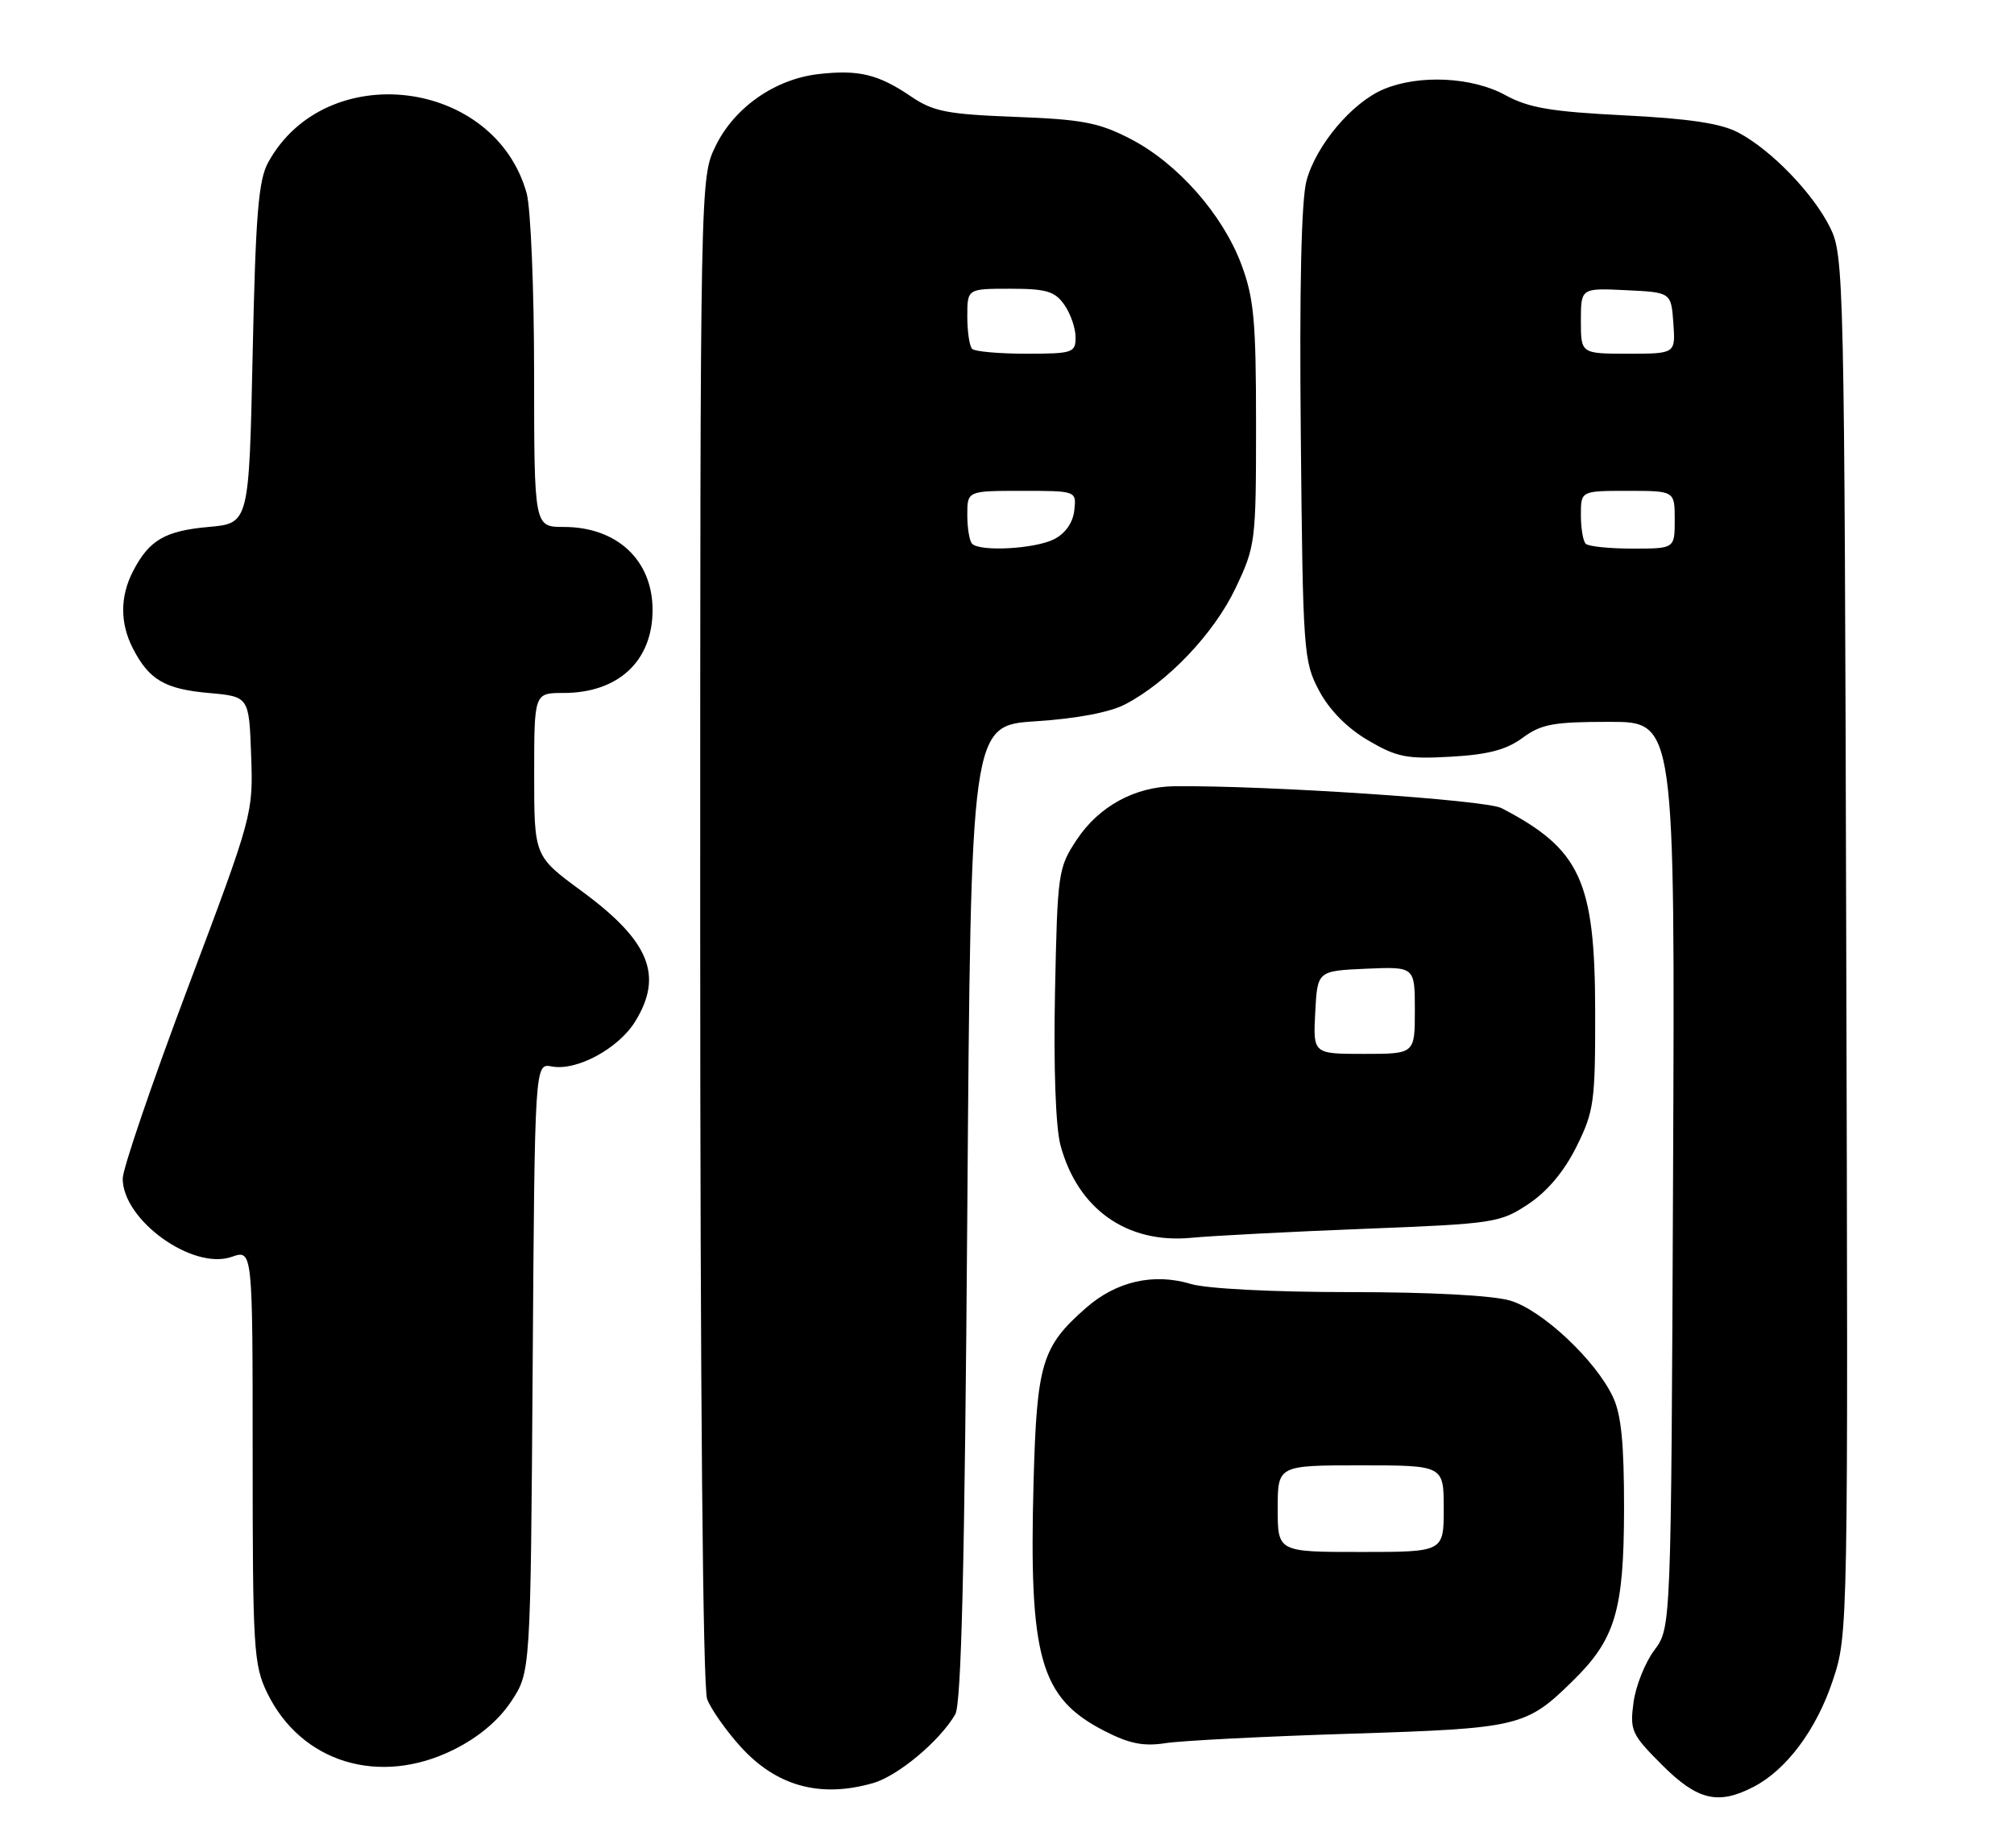 <?xml version="1.0" encoding="UTF-8" standalone="no"?>
<!DOCTYPE svg PUBLIC "-//W3C//DTD SVG 1.1//EN" "http://www.w3.org/Graphics/SVG/1.1/DTD/svg11.dtd" >
<svg xmlns="http://www.w3.org/2000/svg" xmlns:xlink="http://www.w3.org/1999/xlink" version="1.1" viewBox="0 0 279 256">
 <g >
 <path fill="currentColor"
d=" M 242.90 247.55 C 247.48 245.19 251.64 239.61 253.90 232.79 C 256.02 226.43 256.03 225.99 255.76 130.95 C 255.51 38.33 255.44 35.38 253.53 31.53 C 251.18 26.79 245.37 20.77 240.80 18.36 C 238.42 17.10 234.01 16.43 225.00 15.98 C 214.83 15.47 211.76 14.94 208.54 13.18 C 203.95 10.66 196.62 10.30 191.70 12.35 C 187.32 14.18 182.32 20.10 180.99 25.04 C 180.27 27.70 180.00 39.90 180.20 60.30 C 180.49 90.44 180.58 91.64 182.75 95.71 C 184.18 98.39 186.63 100.87 189.53 102.57 C 193.51 104.90 194.89 105.18 200.98 104.83 C 206.15 104.54 208.68 103.87 210.92 102.22 C 213.50 100.31 215.19 100.00 222.98 100.00 C 232.04 100.00 232.04 100.00 231.77 162.75 C 231.50 225.50 231.50 225.50 229.18 228.60 C 227.90 230.30 226.60 233.56 226.29 235.85 C 225.77 239.74 226.02 240.28 230.24 244.50 C 235.13 249.39 238.00 250.09 242.90 247.55 Z  M 120.94 247.02 C 124.40 246.03 130.17 241.20 132.33 237.50 C 133.18 236.05 133.64 216.85 134.00 168.00 C 134.50 100.50 134.50 100.50 143.50 99.92 C 149.12 99.56 153.76 98.68 155.86 97.58 C 161.76 94.51 168.18 87.75 171.15 81.50 C 173.93 75.65 174.00 75.09 174.00 58.79 C 174.00 44.43 173.71 41.31 171.97 36.64 C 169.36 29.68 163.14 22.63 156.62 19.25 C 152.23 16.98 149.95 16.54 140.63 16.19 C 131.18 15.83 129.28 15.45 126.20 13.36 C 121.67 10.29 118.97 9.63 113.42 10.26 C 107.37 10.94 101.72 14.89 99.12 20.25 C 97.00 24.63 97.00 24.69 97.00 128.75 C 97.00 192.50 97.37 233.84 97.96 235.38 C 98.48 236.76 100.56 239.72 102.57 241.95 C 107.54 247.45 113.61 249.12 120.94 247.02 Z  M 62.87 242.38 C 66.30 240.67 69.07 238.34 70.82 235.70 C 73.50 231.65 73.50 231.65 73.79 189.47 C 74.08 147.29 74.08 147.29 76.44 147.74 C 79.87 148.40 85.66 145.28 87.98 141.53 C 91.94 135.12 89.98 130.35 80.53 123.41 C 74.00 118.61 74.00 118.61 74.00 107.31 C 74.00 96.00 74.00 96.00 78.05 96.00 C 85.66 96.00 90.40 91.58 90.40 84.50 C 90.40 77.60 85.47 73.00 78.10 73.00 C 74.00 73.00 74.00 73.00 73.99 51.75 C 73.99 40.06 73.52 28.83 72.96 26.78 C 68.52 10.82 45.09 8.02 37.15 22.50 C 35.80 24.96 35.41 29.73 35.00 49.00 C 34.50 72.50 34.50 72.50 28.90 73.00 C 22.85 73.54 20.66 74.82 18.43 79.13 C 16.61 82.65 16.61 86.35 18.43 89.87 C 20.66 94.18 22.85 95.46 28.90 96.00 C 34.50 96.50 34.50 96.50 34.79 104.64 C 35.08 112.73 35.03 112.91 26.04 136.79 C 21.07 149.99 17.00 161.91 17.00 163.27 C 17.00 169.04 26.69 176.00 32.09 174.12 C 35.00 173.10 35.00 173.10 35.00 201.74 C 35.00 228.31 35.14 230.67 37.00 234.49 C 41.69 244.19 52.57 247.51 62.87 242.38 Z  M 187.00 240.18 C 210.50 239.44 211.39 239.23 217.90 232.84 C 223.77 227.08 224.95 223.11 224.98 209.15 C 224.99 199.97 224.60 195.95 223.43 193.50 C 221.01 188.40 213.66 181.51 209.22 180.18 C 206.80 179.46 198.17 179.00 187.00 179.00 C 176.32 179.00 167.17 178.53 164.96 177.87 C 159.80 176.32 154.63 177.51 150.43 181.20 C 144.32 186.56 143.63 188.86 143.18 205.29 C 142.52 229.71 144.09 235.23 153.01 239.80 C 156.46 241.57 158.42 241.96 161.50 241.48 C 163.70 241.14 175.18 240.55 187.00 240.18 Z  M 189.07 170.23 C 206.96 169.53 207.80 169.40 211.70 166.82 C 214.34 165.07 216.67 162.30 218.38 158.87 C 220.82 153.96 221.00 152.70 220.98 140.05 C 220.95 122.00 218.93 117.63 208.00 111.95 C 205.81 110.81 175.53 108.79 162.69 108.92 C 157.21 108.98 152.22 111.71 149.16 116.33 C 146.58 120.23 146.49 120.88 146.15 137.47 C 145.94 147.89 146.24 156.17 146.91 158.66 C 149.29 167.49 156.10 172.32 165.00 171.48 C 168.03 171.19 178.86 170.63 189.07 170.23 Z  M 219.67 75.33 C 219.30 74.97 219.00 73.17 219.00 71.33 C 219.00 68.00 219.00 68.00 225.50 68.00 C 232.00 68.00 232.00 68.00 232.00 72.00 C 232.00 76.00 232.00 76.00 226.17 76.00 C 222.96 76.00 220.03 75.70 219.67 75.33 Z  M 219.00 44.45 C 219.00 39.90 219.00 39.90 225.25 40.20 C 231.50 40.50 231.50 40.50 231.81 44.75 C 232.11 49.00 232.11 49.00 225.56 49.00 C 219.00 49.00 219.00 49.00 219.00 44.45 Z  M 134.67 75.33 C 134.30 74.97 134.00 73.17 134.00 71.33 C 134.00 68.00 134.00 68.00 141.57 68.00 C 149.13 68.00 149.13 68.00 148.82 70.73 C 148.62 72.44 147.57 73.92 146.00 74.71 C 143.35 76.04 135.79 76.46 134.67 75.33 Z  M 134.67 48.33 C 134.30 47.97 134.00 45.94 134.00 43.83 C 134.00 40.00 134.00 40.00 139.94 40.00 C 144.95 40.00 146.13 40.35 147.44 42.22 C 148.30 43.44 149.00 45.47 149.00 46.72 C 149.00 48.87 148.61 49.00 142.17 49.00 C 138.41 49.00 135.03 48.70 134.67 48.33 Z  M 177.00 209.00 C 177.00 203.00 177.00 203.00 188.50 203.00 C 200.00 203.00 200.00 203.00 200.00 209.00 C 200.00 215.00 200.00 215.00 188.50 215.00 C 177.00 215.00 177.00 215.00 177.00 209.00 Z  M 182.20 140.25 C 182.50 134.50 182.50 134.50 189.25 134.20 C 196.00 133.91 196.00 133.91 196.00 139.95 C 196.00 146.00 196.00 146.00 188.95 146.00 C 181.90 146.00 181.90 146.00 182.20 140.25 Z "/>
</g>
</svg>